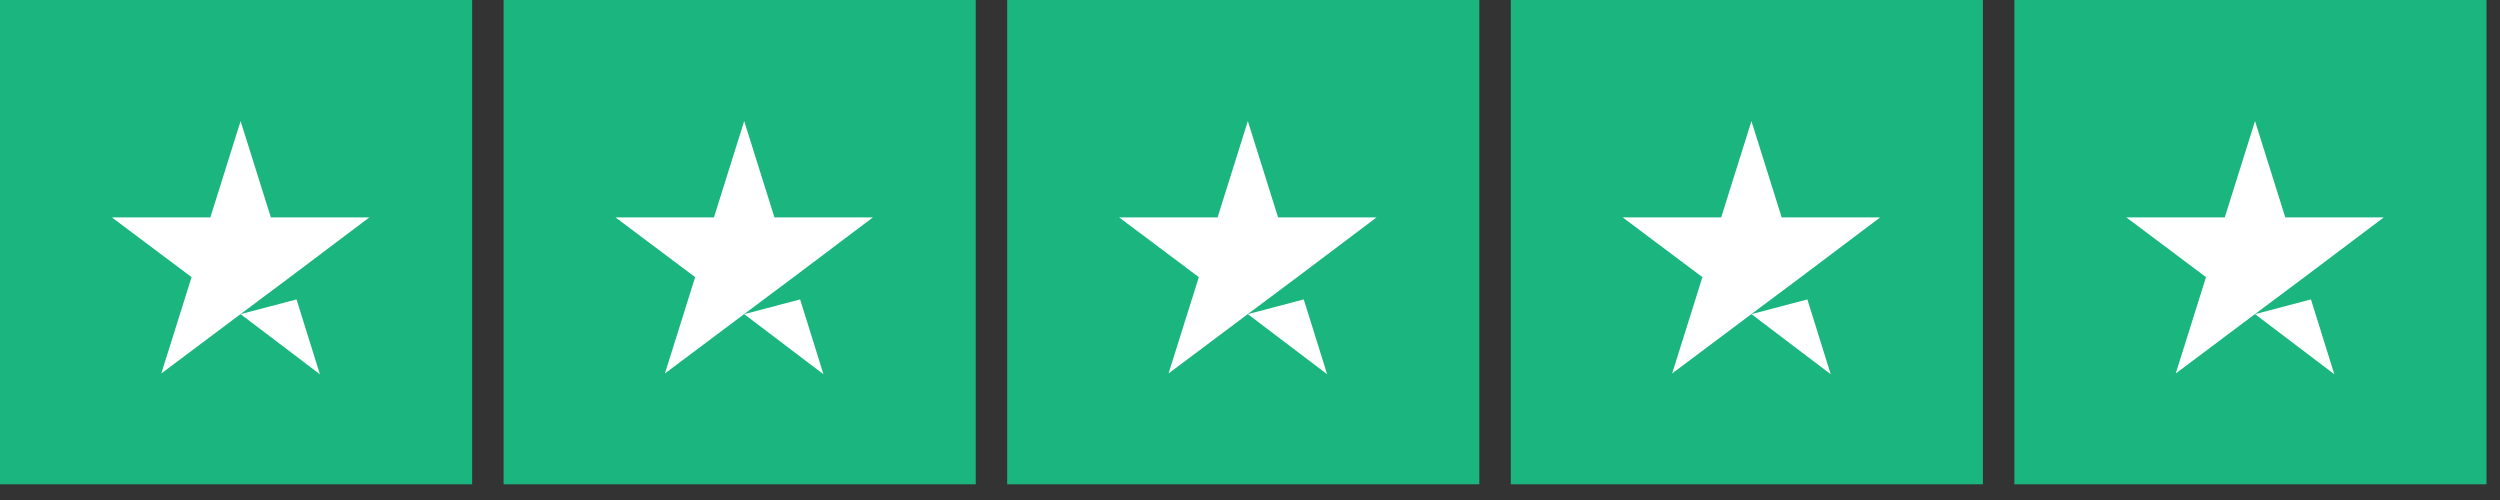 <svg width="110" height="22" viewBox="0 0 110 22" fill="none" xmlns="http://www.w3.org/2000/svg">
<rect x="0" y="0" width="110" height="22" fill="#333333" stroke="none"/>
<g id="Group">
<path id="Vector" d="M0 0H20.774V21.309H0V0Z" fill="#1BB580"/>
<path id="Vector_2" d="M22.158 0H42.932V21.309H22.158V0Z" fill="#1BB580"/>
<path id="Vector_3" d="M44.316 0H65.09V21.309H44.316V0Z" fill="#1BB580"/>
<path id="Vector_4" d="M66.475 0H87.248V21.309H66.475V0Z" fill="#1BB580"/>
<path id="Vector_5" d="M88.633 0H109.406V21.309H88.633V0Z" fill="#1BB580"/>
<path id="Vector_6" d="M10.586 13.822L13.047 13.174L14.075 16.467L10.586 13.822ZM16.249 9.566H11.918L10.586 5.328L9.255 9.566H4.924L8.429 12.194L7.098 16.432L10.603 13.805L12.761 12.194L16.249 9.566Z" fill="white"/>
<path id="Vector_7" d="M32.745 13.822L35.205 13.174L36.233 16.467L32.745 13.822ZM38.407 9.566H34.076L32.745 5.328L31.413 9.566H27.082L30.587 12.194L29.256 16.432L32.762 13.805L34.919 12.194L38.407 9.566Z" fill="white"/>
<path id="Vector_8" d="M54.905 13.822L57.365 13.174L58.394 16.467L54.905 13.822ZM60.568 9.566H56.236L54.905 5.328L53.574 9.566H49.242L52.748 12.194L51.416 16.432L54.922 13.805L57.079 12.194L60.568 9.566Z" fill="white"/>
<path id="Vector_9" d="M77.063 13.822L79.524 13.174L80.552 16.467L77.063 13.822ZM82.726 9.566H78.394L77.063 5.328L75.732 9.566H71.4L74.906 12.194L73.575 16.432L77.08 13.805L79.237 12.194L82.726 9.566Z" fill="white"/>
<path id="Vector_10" d="M99.221 13.822L101.682 13.174L102.71 16.467L99.221 13.822ZM104.884 9.566H100.553L99.221 5.328L97.89 9.566H93.559L97.064 12.194L95.733 16.432L99.238 13.805L101.395 12.194L104.884 9.566Z" fill="white"/>
</g>
</svg>
